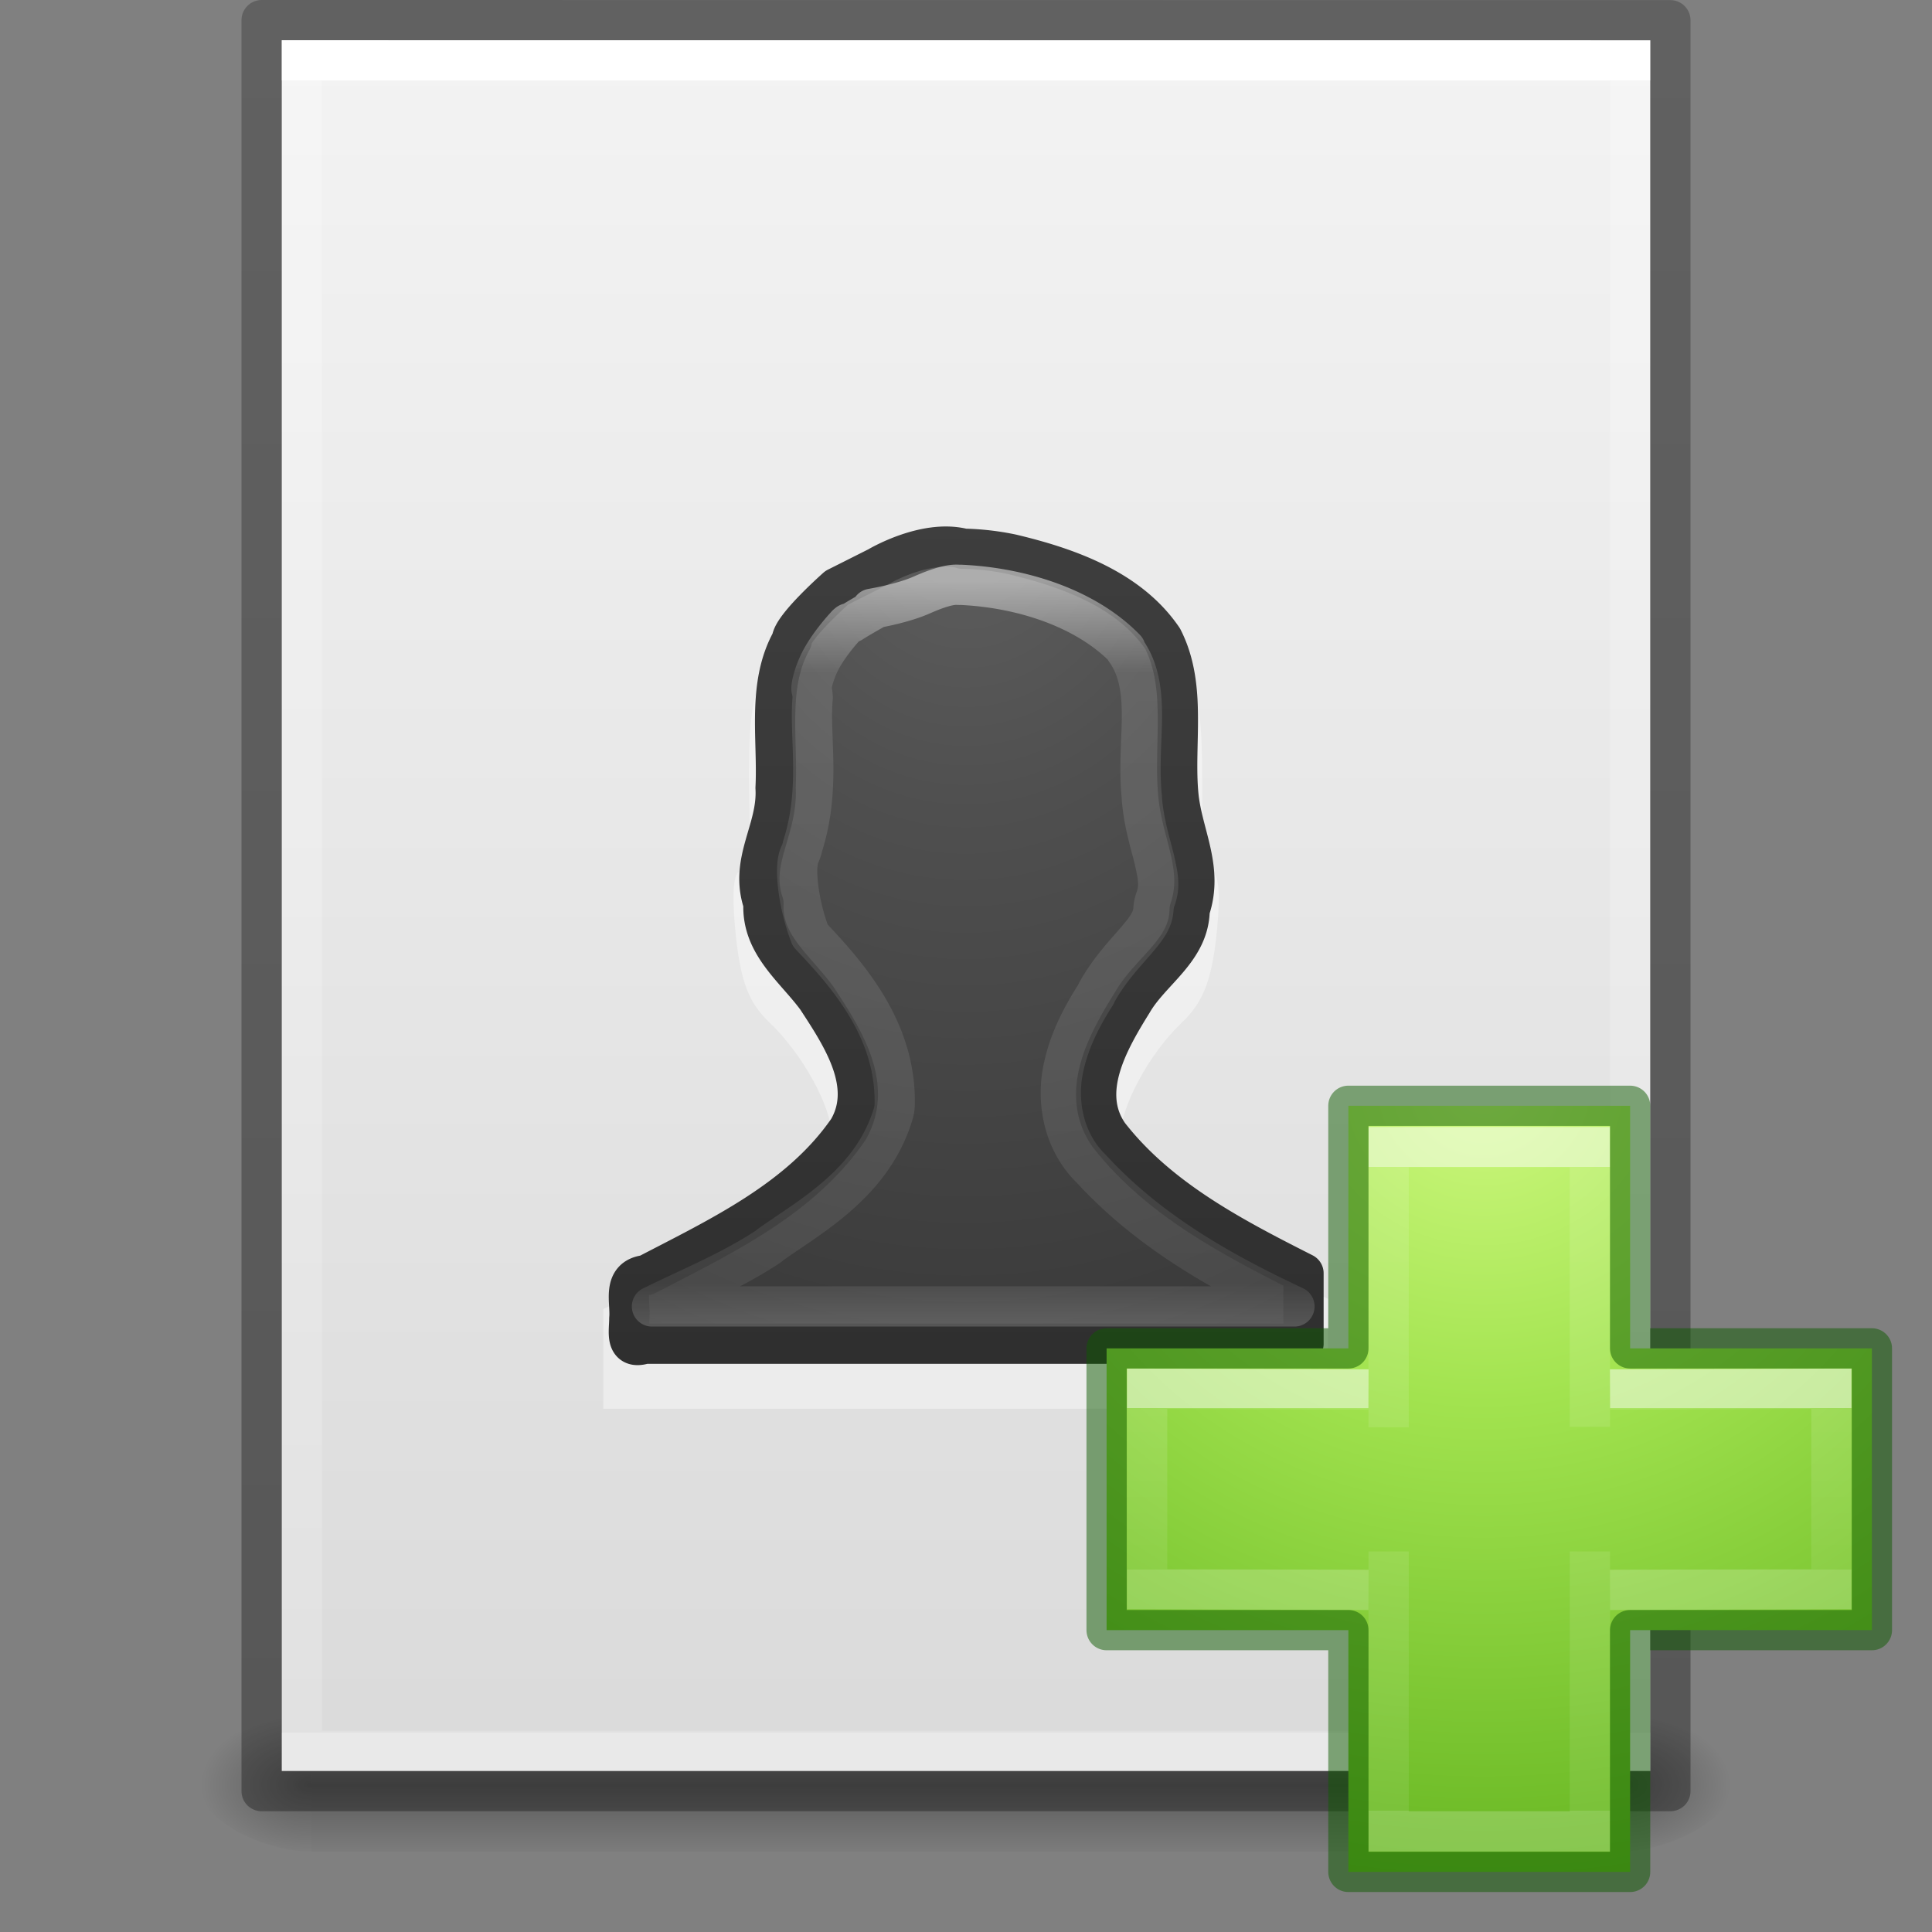 <svg xmlns="http://www.w3.org/2000/svg" xmlns:xlink="http://www.w3.org/1999/xlink" viewBox="0 0 48 48"><rect x="0" y="0" width="48" height="48" fill="#808080" stroke="none"/><defs><linearGradient id="a"><stop offset="0" stop-color="#fff"/><stop offset="0" stop-color="#fff" stop-opacity=".235"/><stop offset="1" stop-color="#fff" stop-opacity=".157"/><stop offset="1" stop-color="#fff" stop-opacity=".392"/></linearGradient><linearGradient id="b"><stop offset="0" stop-color="#f4f4f4"/><stop offset="1" stop-color="#dbdbdb"/></linearGradient><linearGradient id="c"><stop offset="0"/><stop offset="1" stop-opacity="0"/></linearGradient><linearGradient id="d"><stop offset="0" stop-opacity="0"/><stop offset=".5"/><stop offset="1" stop-opacity="0"/></linearGradient><linearGradient id="e"><stop offset="0" stop-opacity=".318"/><stop offset="1" stop-opacity=".24"/></linearGradient><linearGradient y2="42.111" x2="24" y1="5.94" x1="24" gradientTransform="matrix(.892 0 0 1.135 2.595 -4.743)" gradientUnits="userSpaceOnUse" id="o" xlink:href="#a"/><linearGradient y2="47.013" x2="25.132" y1=".985" x1="25.132" gradientTransform="matrix(.971 0 0 .934 .686 -1.357)" gradientUnits="userSpaceOnUse" id="n" xlink:href="#b"/><radialGradient r="117.143" fy="486.648" fx="605.714" cy="486.648" cx="605.714" gradientTransform="matrix(.023 0 0 .015 26.36 37.04)" gradientUnits="userSpaceOnUse" id="m" xlink:href="#c"/><radialGradient r="117.143" fy="486.648" fx="605.714" cy="486.648" cx="605.714" gradientTransform="matrix(-.023 0 0 .015 21.623 37.04)" gradientUnits="userSpaceOnUse" id="l" xlink:href="#c"/><linearGradient y2="609.505" x2="302.857" y1="366.648" x1="302.857" gradientTransform="matrix(.067 0 0 .015 -.34 37.04)" gradientUnits="userSpaceOnUse" id="k" xlink:href="#d"/><linearGradient y2="2.906" x2="-51.786" y1="50.786" x1="-51.786" gradientTransform="matrix(.807 0 0 .895 59.41 -2.977)" gradientUnits="userSpaceOnUse" id="p" xlink:href="#e"/><radialGradient gradientTransform="matrix(0 .959 -1.044 0 87.758 -35.866)" gradientUnits="userSpaceOnUse" xlink:href="#f" id="t" fy="48.745" fx="65.598" r="31" cy="48.745" cx="65.598"/><linearGradient id="f"><stop offset="0" stop-color="#cdf87e"/><stop offset=".262" stop-color="#a2e34f"/><stop offset=".661" stop-color="#68b723"/><stop offset="1" stop-color="#1d7e0d"/></linearGradient><linearGradient gradientTransform="matrix(.705 0 0 .595 21.24 23.22)" gradientUnits="userSpaceOnUse" xlink:href="#g" id="u" y2="36.594" x2="24.139" y1="9.712" x1="24.139"/><linearGradient id="g"><stop offset="0" stop-color="#fff"/><stop offset="0" stop-color="#fff" stop-opacity=".235"/><stop offset="1" stop-color="#fff" stop-opacity=".157"/><stop offset="1" stop-color="#fff" stop-opacity=".392"/></linearGradient><linearGradient gradientTransform="matrix(.6 0 0 .697 23.556 20.86)" gradientUnits="userSpaceOnUse" xlink:href="#g" id="v" y2="26.006" x2="24.139" y1="20.271" x1="24.139"/><linearGradient gradientTransform="matrix(.892 0 0 1.054 .595 -1.297)" gradientUnits="userSpaceOnUse" xlink:href="#h" id="s" y2="32.596" x2="24" y1="14.916" x1="24"/><linearGradient id="h"><stop offset="0" stop-color="#fff"/><stop offset=".123" stop-color="#fff" stop-opacity=".235"/><stop offset=".937" stop-color="#fff" stop-opacity=".157"/><stop offset="1" stop-color="#fff" stop-opacity=".392"/></linearGradient><radialGradient gradientTransform="matrix(0 1.478 -1.264 0 34.682 -3.632)" gradientUnits="userSpaceOnUse" xlink:href="#i" id="q" fy="8.45" fx="10.904" r="20" cy="8.45" cx="10.904"/><linearGradient id="i"><stop offset="0" stop-color="#5f5f5f"/><stop offset=".262" stop-color="#4f4f4f"/><stop offset=".705" stop-color="#3b3b3b"/><stop offset="1" stop-color="#2b2b2b"/></linearGradient><linearGradient gradientTransform="matrix(1 0 0 1.051 0 -1.23)" gradientUnits="userSpaceOnUse" xlink:href="#j" id="r" y2="3.899" x2="24" y1="44" x1="24"/><linearGradient id="j"><stop offset="0" stop-color="#272727"/><stop offset="1" stop-color="#454545"/></linearGradient></defs><path opacity=".3" fill="url(#k)" overflow="visible" d="M7.738 42.43h32.508V46H7.738z"/><path d="M7.738 42.43V46c-1.187.007-2.87-.8-2.87-1.785 0-.986 1.326-1.785 2.87-1.785z" opacity=".3" fill="url(#l)" overflow="visible"/><path d="M40.246 42.43V46c1.187.007 2.87-.8 2.87-1.785 0-.986-1.326-1.785-2.87-1.785z" opacity=".3" fill="url(#m)" overflow="visible"/><path d="M7 1l34 .003V44H7V1z" fill="url(#n)"/><path d="M40.5 43.5h-33v-42h33z" fill="none" stroke="url(#o)" stroke-linecap="round"/><path d="M6.5.5l35 .003V44.5h-35V.5z" fill="none" stroke="url(#p)" stroke-linejoin="round"/><path d="M23.914 14c-.648-.004-1.217.12-1.604.378-.5.332-.72.374-.86.145-.133-.22-.254-.195-.372.116-.1.26-.307.38-.544.29-.226-.09-.32-.06-.23.08.087.14.045.26-.085.26s-.55.444-.92.99c-.59.862-.69 1.26-.69 3.075 0 1.14.11 2.252-.23 2.324-.2.042-.18.835-.09 1.656.124 1.075.31 1.6.83 2.09.81.77 1.547 2.1 1.547 2.82 0 .99-2.275 2.72-5.677 4.3V35h18l.01-2.728c-2.825-1.303-5.163-3.105-5.163-4.04 0-.72.71-2.05 1.517-2.817.52-.493.734-1.018.86-2.09.095-.822.108-1.59-.087-1.657-.268-.09-.258-1.192-.258-2.324 0-1.622-.1-2.225-.52-2.904-.828-1.35-3.5-2.428-5.447-2.44z" overflow="visible" opacity=".4" fill="#fff" fill-rule="evenodd"/><path d="M23.906 13.625c-.953-.223-2.095.463-2.095.463l-1.02.513s-1.11.98-1.12 1.31c-.623 1.11-.34 2.45-.402 3.665.06 1.04-.662 1.813-.3 2.87-.052 1.018.786 1.616 1.326 2.353.606.93 1.43 2.15.78 3.265-1.2 1.74-3.192 2.665-5.013 3.614-.62.064-.386.66-.427 1.083 0 .334-.114.78.38.623h16.37v-1.75c-1.765-.893-3.604-1.85-4.84-3.44-.742-1.065 0-2.344.588-3.29.456-.79 1.41-1.293 1.423-2.3.35-1.02-.18-1.863-.278-2.836-.127-1.29.22-2.7-.393-3.9-.835-1.23-2.363-1.768-3.75-2.098a6.432 6.432 0 0 0-1.222-.137z" color="#000" overflow="visible" fill="url(#q)" stroke="url(#r)" stroke-linecap="round" stroke-linejoin="round"/><path d="M23.813 14.53c-.19-.017-.483.063-.907.25-.313.14-.777.262-1.25.345l.032.03c-.006.004-.326.182-.532.314-.04.02-.06 0-.093.03-.01.01-.026.02-.032.03-.13.14-.4.45-.59.78-.2.34-.29.72-.28.81a.932.932 0 0 1 .03.22c-.09.95.21 2.24-.25 3.682a.932.932 0 0 1-.06.19c-.17.294-.04 1.286.25 2.03.96 1.01 2.13 2.355 2.098 4.187a.932.932 0 0 1-.03.22c-.51 1.74-2.073 2.576-3.064 3.28a.932.932 0 0 1-.03.03c-.933.62-1.927 1.018-2.907 1.5H32.16c-1.822-.854-3.626-1.866-5.062-3.436l-.032-.03c-.67-.695-.804-1.65-.656-2.405.146-.74.488-1.365.813-1.874.01-.02.02-.047.03-.064.327-.588.73-.99 1-1.312.28-.33.398-.52.406-.78a.932.932 0 0 1 .06-.25c.1-.3.053-.543-.036-.935-.09-.385-.264-.9-.314-1.53v-.032c-.082-.82.016-1.554 0-2.186-.014-.63-.13-1.087-.405-1.47-.005-.003.002-.026 0-.03-.976-1.01-2.578-1.527-4.095-1.594a.932.932 0 0 1-.062 0z" color="#000" overflow="visible" opacity=".5" fill="none" stroke="url(#s)" stroke-linecap="round" stroke-linejoin="round"/><path d="M33.5 33.5v-6.027h7V33.5h6.007v7H40.5v6.007h-7V40.5h-6.007v-7H33.5z" color="#000" overflow="visible" fill="url(#t)"/><path d="M34.5 35.46V28.5h5v6.95m0 3.095V45.5h-5v-6.955" opacity=".5" fill="none" stroke="url(#u)"/><path d="M40 34.52l5.5-.018v4.98L40 39.5m-6 0l-5.5-.018v-4.98l5.5.018" opacity=".5" fill="none" stroke="url(#v)"/><path d="M33.5 33.5v-6.027h7V33.5h6.007v7H40.5v6.007h-7V40.5h-6.007v-7H33.5z" style="isolation:auto;mix-blend-mode:normal" color="#000" overflow="visible" opacity=".5" fill="none" stroke="#0f5a00" stroke-linecap="round" stroke-linejoin="round"/></svg>
